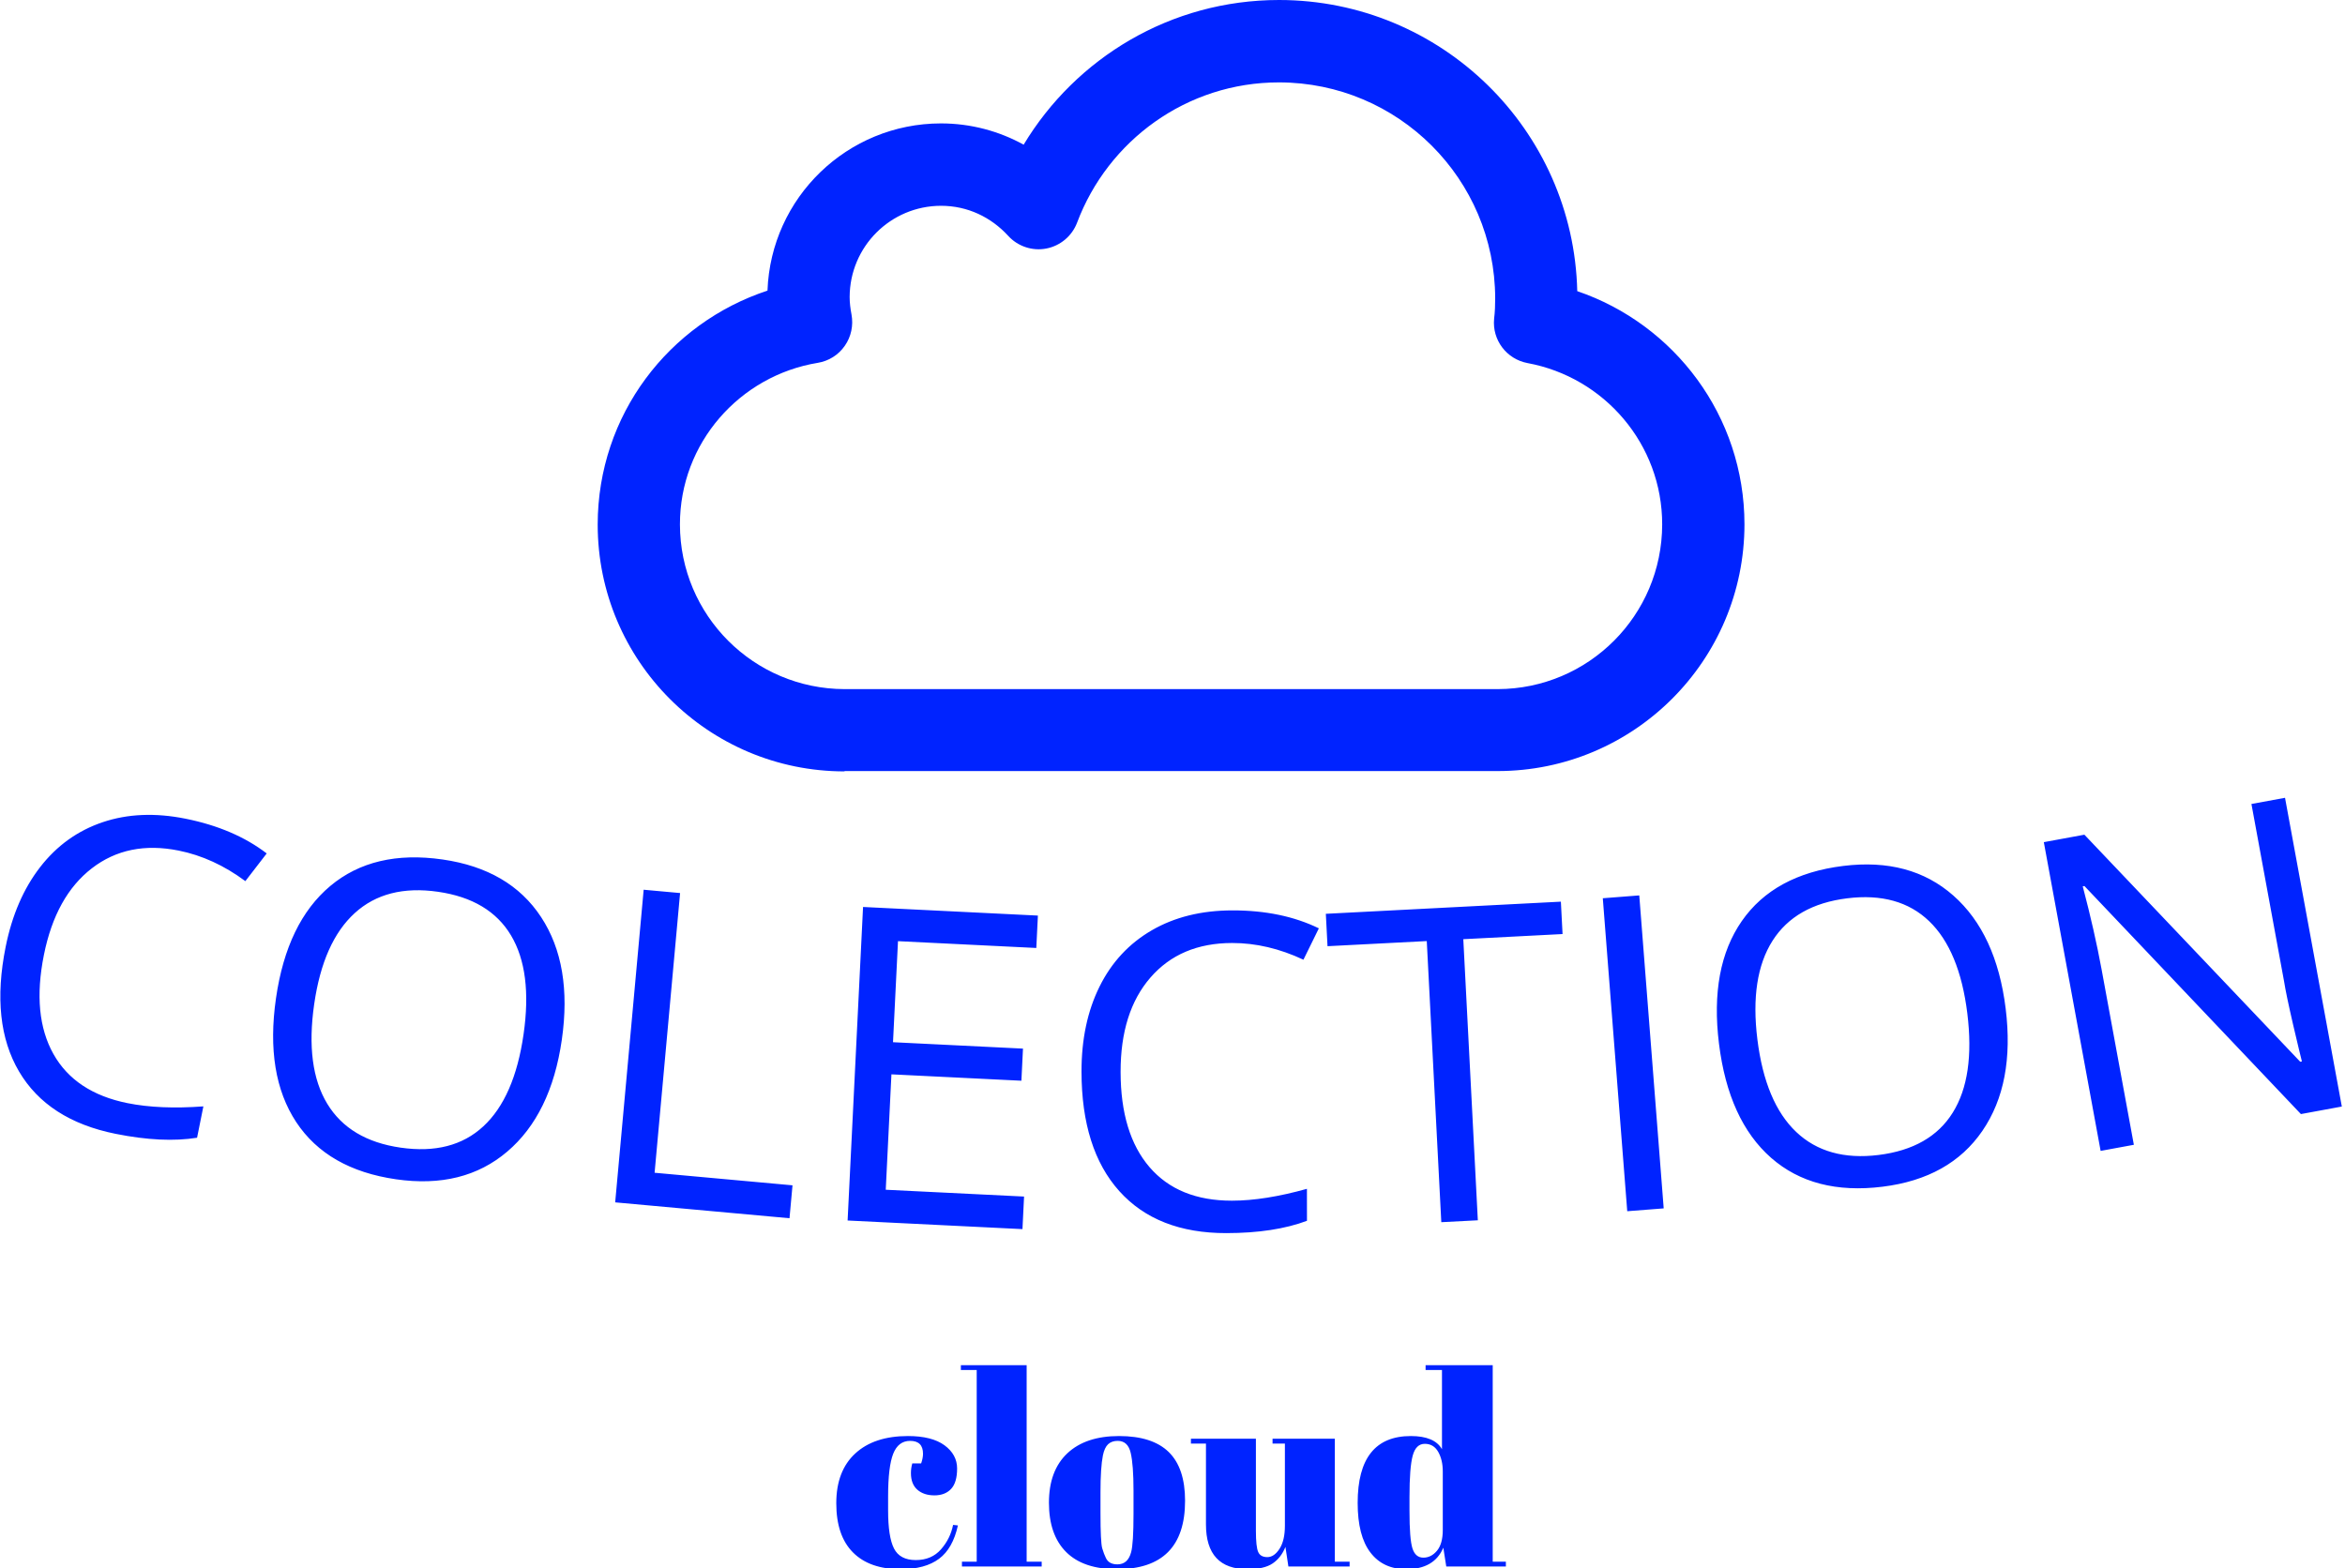 <svg xmlns="http://www.w3.org/2000/svg" version="1.1" xmlns:xlink="http://www.w3.org/1999/xlink" xmlns:svgjs="http://svgjs.dev/svgjs" width="1000" height="669" viewBox="0 0 1000 669"><g transform="matrix(1,0,0,1,-0.606,0.154)"><svg viewBox="0 0 396 265" data-background-color="#ffffff" preserveAspectRatio="xMidYMid meet" height="669" width="1000" xmlns="http://www.w3.org/2000/svg" xmlns:xlink="http://www.w3.org/1999/xlink"><defs></defs><g id="tight-bounds" transform="matrix(1,0,0,1,0.24,-0.061)"><svg viewBox="0 0 395.52 265.122" height="265.122" width="395.52"><g><svg viewBox="0 0 395.52 265.122" height="265.122" width="395.52"><g transform="matrix(1,0,0,1,0,134.792)"><svg viewBox="0 0 395.52 130.33" height="130.33" width="395.52"><g><svg viewBox="0 0 395.52 130.33" height="130.33" width="395.52"><g><svg viewBox="0 0 395.52 73.55" height="73.55" width="395.52"><g transform="matrix(1,0,0,1,0,0)"><svg width="395.52" viewBox="3.211 -20.329 260.553 48.452" height="73.55" data-palette-color="#0023ff"><path d="M23.061-14.453v0c-3.765-0.757-6.988-0.099-9.669 1.973-2.68 2.066-4.458 5.278-5.334 9.638v0c-0.901 4.484-0.549 8.159 1.058 11.025 1.607 2.866 4.358 4.691 8.253 5.474v0c2.386 0.48 5.197 0.599 8.435 0.359v0l-0.702 3.49c-2.558 0.411-5.578 0.266-9.062-0.434v0c-5.039-1.013-8.623-3.328-10.752-6.945-2.124-3.609-2.619-8.234-1.485-13.875v0c0.71-3.529 1.991-6.488 3.845-8.877 1.854-2.388 4.17-4.051 6.95-4.988 2.779-0.937 5.855-1.067 9.227-0.389v0c3.595 0.723 6.603 2.011 9.026 3.865v0l-2.375 3.082c-2.349-1.744-4.821-2.877-7.415-3.398zM65.691 6.603v0c-0.797 5.536-2.823 9.687-6.077 12.45-3.255 2.771-7.377 3.797-12.366 3.079v0c-5.088-0.733-8.793-2.856-11.115-6.369-2.316-3.513-3.066-8.106-2.249-13.781v0c0.812-5.635 2.826-9.801 6.043-12.497 3.225-2.701 7.391-3.684 12.498-2.948v0c4.969 0.716 8.622 2.851 10.959 6.407 2.337 3.556 3.106 8.109 2.307 13.659zM38.135 2.634v0c-0.675 4.685-0.19 8.382 1.454 11.091 1.644 2.709 4.366 4.337 8.167 4.884v0c3.834 0.552 6.901-0.239 9.202-2.373 2.308-2.133 3.8-5.548 4.476-10.246v0c0.67-4.652 0.205-8.319-1.396-11.002-1.606-2.69-4.316-4.309-8.13-4.858v0c-3.834-0.552-6.921 0.239-9.263 2.374-2.342 2.135-3.845 5.512-4.51 10.13zM91.027 26.466l-19.399-1.767 3.17-34.796 4.053 0.369-2.836 31.131 15.346 1.399zM117.128 24.052l-0.178 3.625-19.457-0.958 1.718-34.897 19.457 0.958-0.178 3.605-15.391-0.758-0.554 11.247 14.463 0.712-0.176 3.575-14.463-0.711-0.632 12.844zM140.273-4.168v0c-3.84 0.005-6.868 1.288-9.086 3.85-2.217 2.556-3.323 6.057-3.317 10.504v0c0.005 4.573 1.08 8.105 3.222 10.596 2.143 2.491 5.201 3.734 9.174 3.73v0c2.433-0.003 5.213-0.443 8.339-1.32v0l0.004 3.56c-2.426 0.91-5.415 1.366-8.968 1.37v0c-5.14 0.006-9.112-1.553-11.916-4.676-2.797-3.117-4.199-7.552-4.205-13.305v0c-0.004-3.6 0.665-6.754 2.008-9.462 1.343-2.708 3.284-4.797 5.823-6.267 2.538-1.47 5.527-2.207 8.967-2.21v0c3.667-0.004 6.871 0.662 9.613 1.998v0l-1.716 3.492c-2.648-1.244-5.296-1.864-7.942-1.86zM166.005-4.593l1.617 31.288-4.065 0.21-1.617-31.288-11.045 0.571-0.187-3.605 26.155-1.352 0.187 3.605zM188.305 25.369l-4.057 0.316-2.72-34.834 4.058-0.316zM226.357 3.121v0c0.688 5.551-0.174 10.088-2.585 13.612-2.411 3.53-6.117 5.605-11.119 6.225v0c-5.101 0.632-9.234-0.441-12.4-3.219-3.159-2.779-5.092-7.014-5.797-12.703v0c-0.7-5.65 0.146-10.199 2.54-13.646 2.4-3.455 6.16-5.5 11.281-6.135v0c4.982-0.618 9.068 0.481 12.259 3.297 3.191 2.816 5.131 7.005 5.821 12.569zM198.728 6.547v0c0.582 4.697 2.023 8.136 4.322 10.316 2.299 2.18 5.354 3.034 9.165 2.562v0c3.844-0.477 6.595-2.047 8.253-4.711 1.665-2.665 2.205-6.353 1.621-11.064v0c-0.578-4.664-1.993-8.08-4.242-10.245-2.258-2.172-5.299-3.021-9.123-2.547v0c-3.844 0.477-6.614 2.053-8.312 4.728-1.697 2.676-2.258 6.329-1.684 10.961zM257.444-20.329l6.321 34.363-4.554 0.838-24.089-25.381-0.187 0.034c0.878 3.336 1.576 6.414 2.095 9.234v0l3.593 19.532-3.698 0.68-6.321-34.363 4.514-0.831 24.018 25.272 0.187-0.034c-0.11-0.414-0.432-1.758-0.965-4.032-0.527-2.276-0.868-3.911-1.024-4.906v0l-3.628-19.719z" opacity="1" transform="matrix(1,0,0,1,0,0)" fill="#0023ff" class="undefined-text-0" data-fill-palette-color="primary" id="text-0"></path></svg></g></svg></g><g transform="matrix(1,0,0,1,141.203,95.86)"><svg viewBox="0 0 113.115 34.47" height="34.47" width="113.115"><g transform="matrix(1,0,0,1,0,0)"><svg width="113.115" viewBox="0.75 -37.5 124.69 38" height="34.47" data-palette-color="#0023ff"><path d="M14.5-23.4L14.5-23.4Q12.3-23.4 11.35-21 10.4-18.6 10.4-13.05L10.4-13.05 10.4-10.45Q10.4-5.5 11.5-3.35 12.6-1.2 15.55-1.2 18.5-1.2 20.25-3.2 22-5.2 22.5-7.75L22.5-7.75 23.4-7.65Q22.45-3.35 19.9-1.45L19.9-1.45Q17.3 0.5 12.75 0.5L12.75 0.5Q6.95 0.5 3.85-2.63 0.75-5.75 0.75-11.78 0.75-17.8 4.28-21.05 7.8-24.3 14.1-24.3L14.1-24.3Q18.55-24.3 20.9-22.58 23.25-20.85 23.25-18.25 23.25-15.65 22.13-14.45 21-13.25 19.03-13.25 17.05-13.25 15.85-14.3 14.65-15.35 14.65-17.4L14.65-17.4Q14.65-18.3 14.9-19.2L14.9-19.2 16.55-19.2Q16.9-20.2 16.9-21L16.9-21Q16.9-23.4 14.5-23.4ZM23.95-36.6L23.95-37.5 36.2-37.5 36.2-0.9 39-0.9 39 0 24.15 0 24.15-0.9 26.9-0.9 26.9-36.6 23.95-36.6ZM56.1-9.85L56.1-9.85 56.1-14.1Q56.1-18.95 55.57-21.18 55.05-23.4 53.15-23.4L53.15-23.4Q52.05-23.4 51.37-22.78 50.7-22.15 50.4-20.7L50.4-20.7Q49.95-18.45 49.95-13.85L49.95-13.85 49.95-9.95Q49.95-4.5 50.27-3.4 50.6-2.3 50.95-1.6L50.95-1.6Q51.5-0.4 53.1-0.4L53.1-0.4Q55.05-0.4 55.65-2.65L55.65-2.65Q56.1-4.25 56.1-9.85ZM53 0.5Q46.75 0.5 43.55-2.7 40.35-5.9 40.35-11.88 40.35-17.85 43.77-21.08 47.2-24.3 53.4-24.3 59.6-24.3 62.65-21.33 65.7-18.35 65.7-12.25L65.7-12.25Q65.7 0.5 53 0.5L53 0.5ZM96.34-0.9L96.34 0 84.94 0 84.39-3.65Q83.59-1.65 82.02-0.58 80.44 0.5 77.34 0.5L77.34 0.5Q69.59 0.5 69.59-7.85L69.59-7.85 69.59-22.9 66.79-22.9 66.79-23.8 78.89-23.8 78.89-6.65Q78.89-3.65 79.32-2.7 79.74-1.75 81.02-1.75 82.29-1.75 83.29-3.3 84.29-4.85 84.29-7.6L84.29-7.6 84.29-22.9 81.99-22.9 81.99-23.8 93.59-23.8 93.59-0.9 96.34-0.9ZM107.49-10.35Q107.49-5.1 108.04-3.38 108.59-1.65 110.07-1.65 111.54-1.65 112.62-2.95 113.69-4.25 113.69-6.8L113.69-6.8 113.69-17.7Q113.69-19.85 112.84-21.35 111.99-22.85 110.34-22.85 108.69-22.85 108.09-20.65 107.49-18.45 107.49-12.95L107.49-12.95 107.49-10.35ZM125.44 0L114.34 0 113.79-3.5Q112.09 0.5 106.89 0.5L106.89 0.5Q102.59 0.5 100.22-2.6 97.84-5.7 97.84-11.85L97.84-11.85Q97.84-24.3 107.74-24.3L107.74-24.3Q112.14-24.3 113.54-21.85L113.54-21.85 113.54-36.6 110.49-36.6 110.49-37.5 122.99-37.5 122.99-0.9 125.44-0.9 125.44 0Z" opacity="1" transform="matrix(1,0,0,1,0,0)" fill="#0023ff" class="undefined-text-1" data-fill-palette-color="secondary" id="text-1"></path></svg></g></svg></g></svg></g></svg></g><g transform="matrix(1,0,0,1,100.904,0)"><svg viewBox="0 0 193.712 130.33" height="130.33" width="193.712"><g><svg xmlns="http://www.w3.org/2000/svg" xmlns:xlink="http://www.w3.org/1999/xlink" version="1.1" x="0" y="0" viewBox="2.063 6.624 27.873 18.753" enable-background="new 0 0 32 32" xml:space="preserve" height="130.33" width="193.712" class="icon-icon-0" data-fill-palette-color="accent" id="icon-0"><path d="M8.063 25.377c-3.313 0-6-2.688-6-6l0 0c0.002-2.668 1.733-4.899 4.127-5.688l0 0c0.083-2.26 1.937-4.063 4.216-4.065l0 0c0.729 0 1.415 0.189 2.01 0.517l0 0c1.267-2.104 3.57-3.517 6.208-3.517l0 0c3.947 0.002 7.156 3.154 7.248 7.078l0 0c2.361 0.805 4.062 3.034 4.064 5.667l0 0c0 3.312-2.688 6-6 6l0 0H8.063V25.377zM24.665 15.451c-0.512-0.096-0.864-0.562-0.814-1.078l0 0c0.021-0.172 0.026-0.336 0.026-0.498l0 0c-0.007-2.898-2.353-5.244-5.251-5.248l0 0c-2.249-0.002-4.162 1.418-4.911 3.41l0 0c-0.122 0.322-0.405 0.563-0.748 0.629l0 0c-0.34 0.066-0.693-0.052-0.927-0.309l0 0c-0.416-0.453-0.985-0.73-1.633-0.73l0 0c-1.225 0.002-2.216 0.992-2.22 2.217l0 0c0 0.137 0.017 0.277 0.045 0.425l0 0c0.049 0.267-0.008 0.54-0.163 0.762l0 0c-0.155 0.224-0.393 0.371-0.657 0.414l0 0c-1.899 0.312-3.352 1.95-3.35 3.93l0 0c0.004 2.209 1.792 3.996 4.001 4.002l0 0h15.875c2.209-0.006 3.994-1.793 3.998-4.002l0 0C27.938 17.418 26.524 15.794 24.665 15.451L24.665 15.451" fill="#0023ff" data-fill-palette-color="accent"></path></svg></g></svg></g><g></g></svg></g></svg><rect width="395.52" height="265.122" fill="none" stroke="none" visibility="hidden"></rect></g></svg></g></svg>
